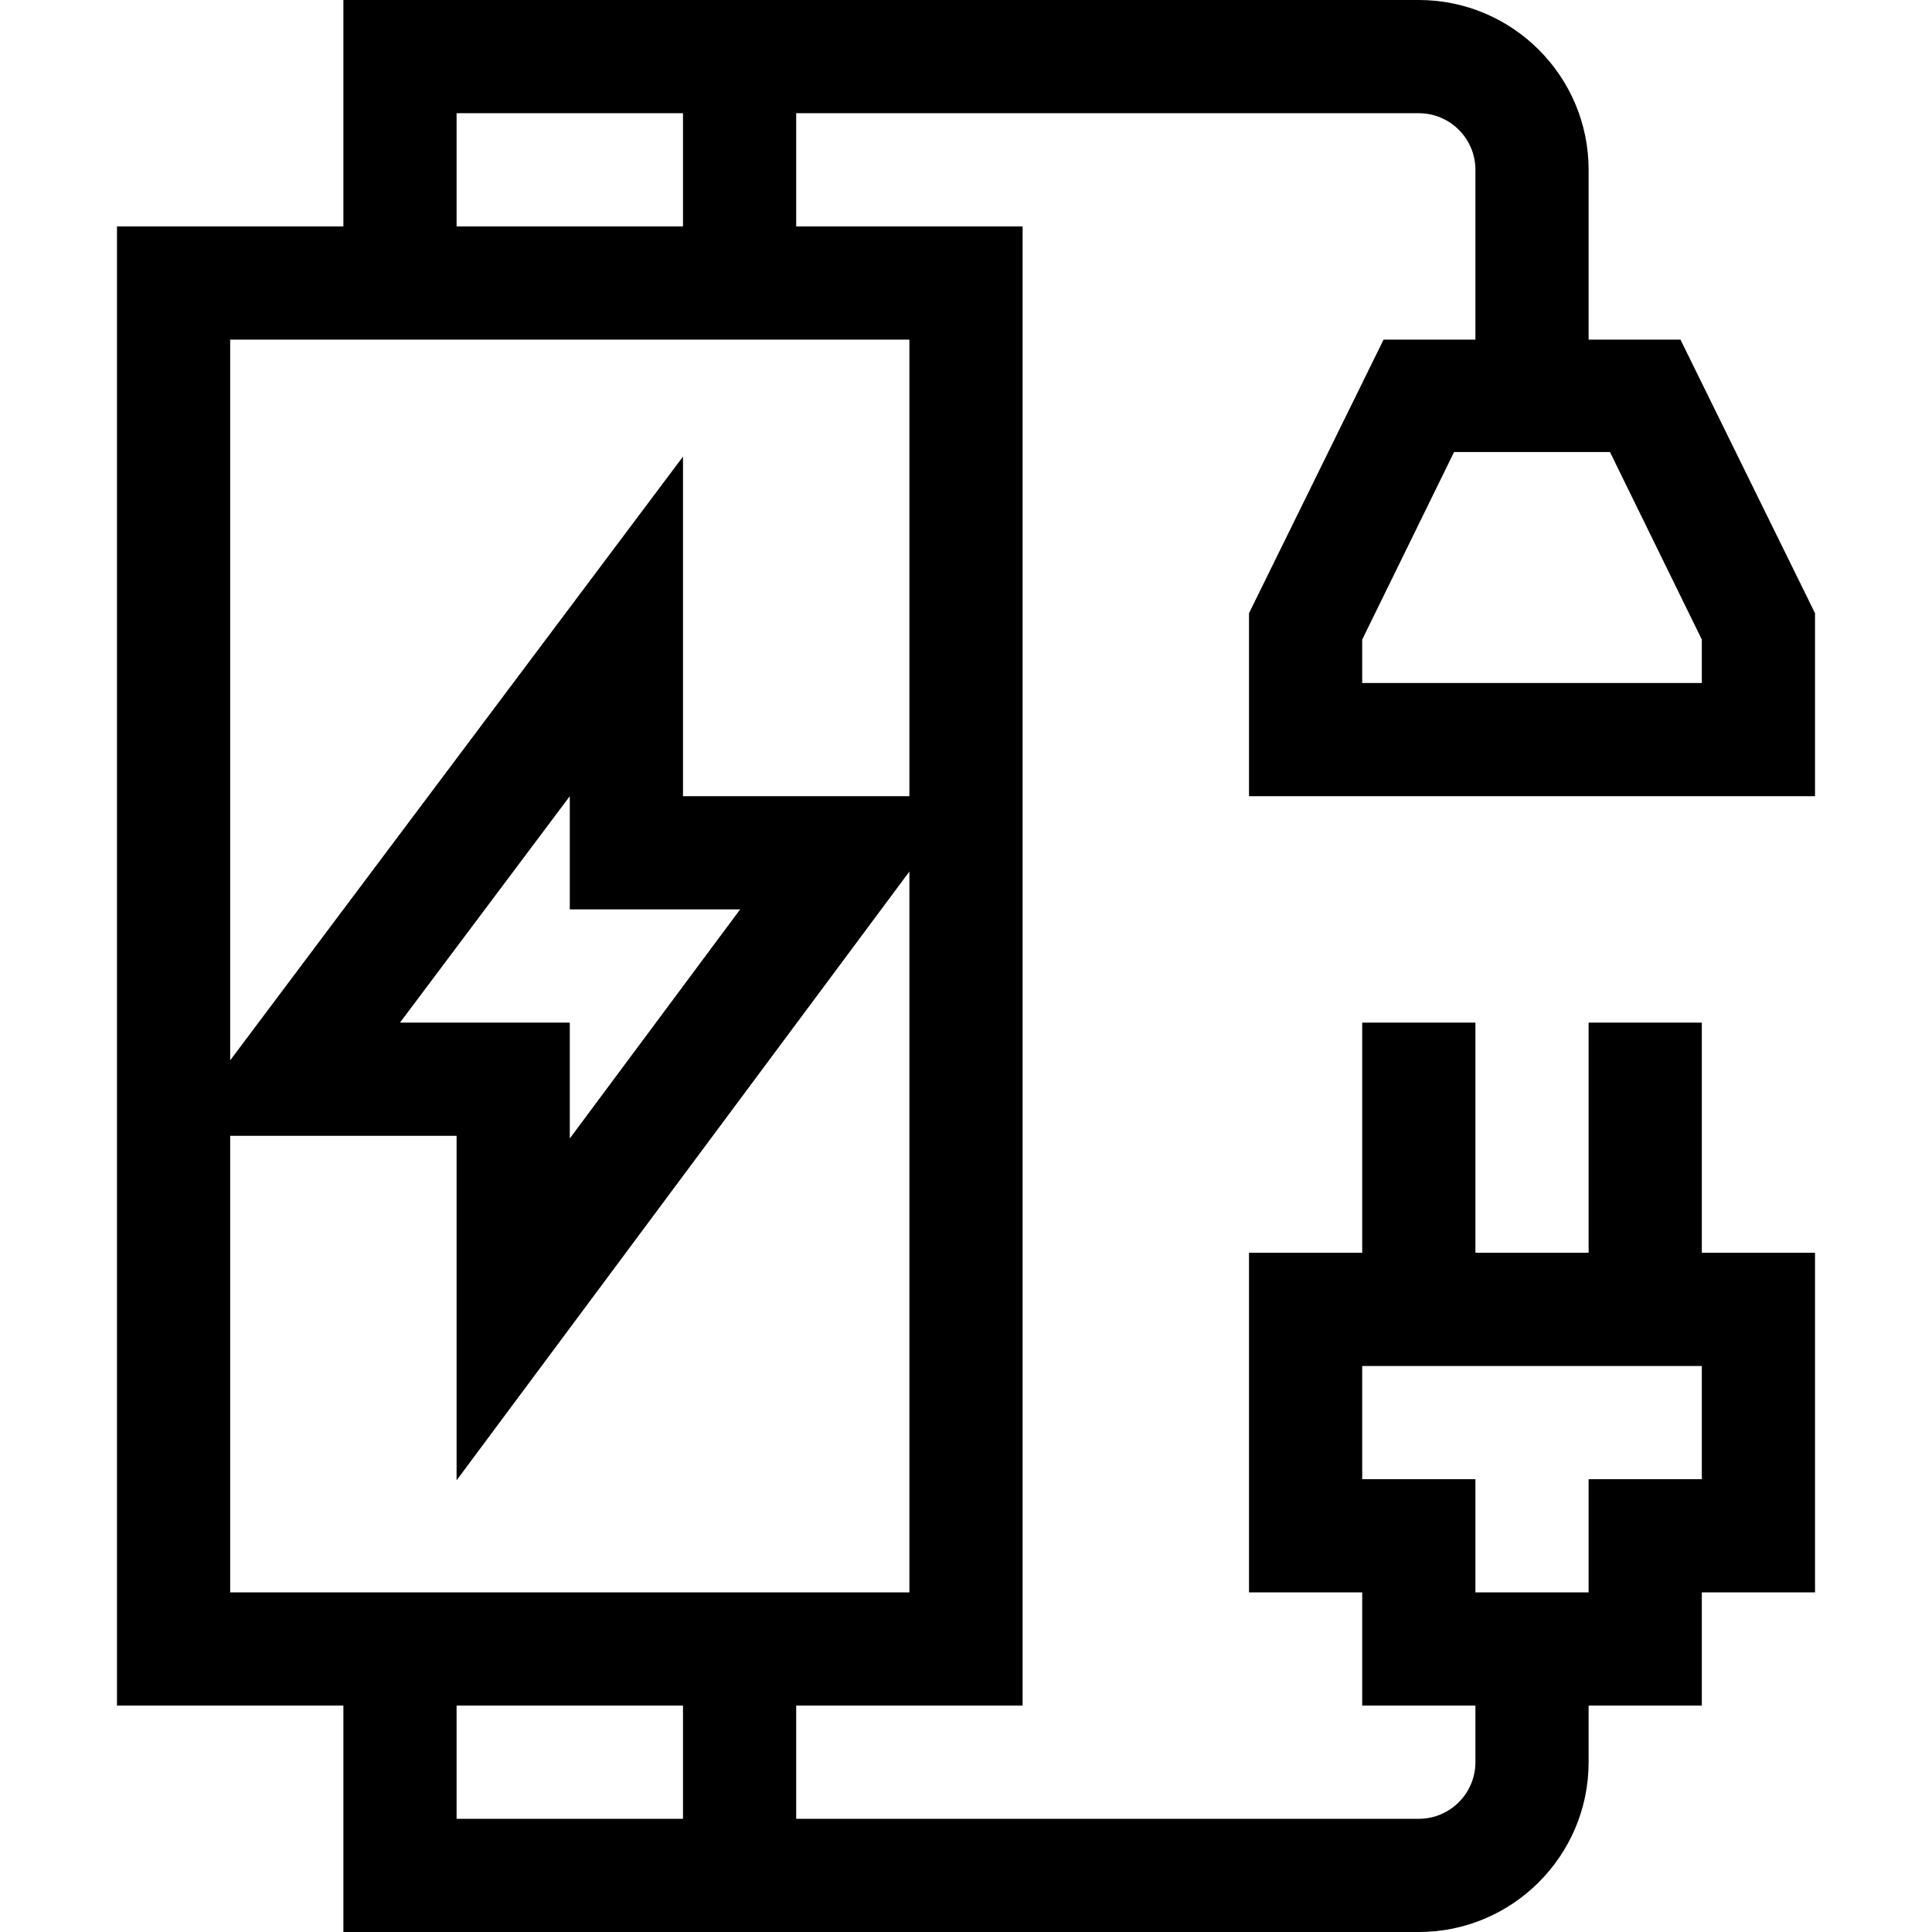 <?xml version="1.0" encoding="iso-8859-1"?>
<!-- Generator: Adobe Illustrator 19.0.0, SVG Export Plug-In . SVG Version: 6.00 Build 0)  -->
<svg xmlns="http://www.w3.org/2000/svg" xmlns:xlink="http://www.w3.org/1999/xlink" version="1.1" id="Layer_1" x="0px" y="0px" viewBox="0 0 512 512" style="enable-background:new 0 0 512 512;" xml:space="preserve" width="512" height="512">
<path id="_x3C_Group_x3E__2_" d="M366.661,90L331,162.511V211h150v-48.489L445.339,90H421V45c0-24.813-20.187-45-45-45  c-4.776,0-269.292,0-285,0v60H31v392h60v60c15.742,0,280.231,0,285,0c24.813,0,45-20.187,45-45v-15h30v-30h30v-90h-30v-61h-30v61  h-30v-61h-30v61h-30v90h30v30h30v15c0,8.271-6.729,15-15,15H211v-30h60V60h-60V30h165c8.271,0,15,6.729,15,15v45H366.661z M361,362  h90v30h-30v30h-30v-30h-30V362z M181,482h-60v-30h60V482z M61,422V301h60v91.3l120-161.333V422H61z M196.148,241L151,301.7V271h-45  l45-60v30H196.148z M241,211h-60v-90L61,281V90h180V211z M121,60V30h60v30H121z M426.661,119.8L451,169.489V181h-90v-11.511  l24.339-49.689C434.215,119.8,378.376,119.8,426.661,119.8z"/>















</svg>

